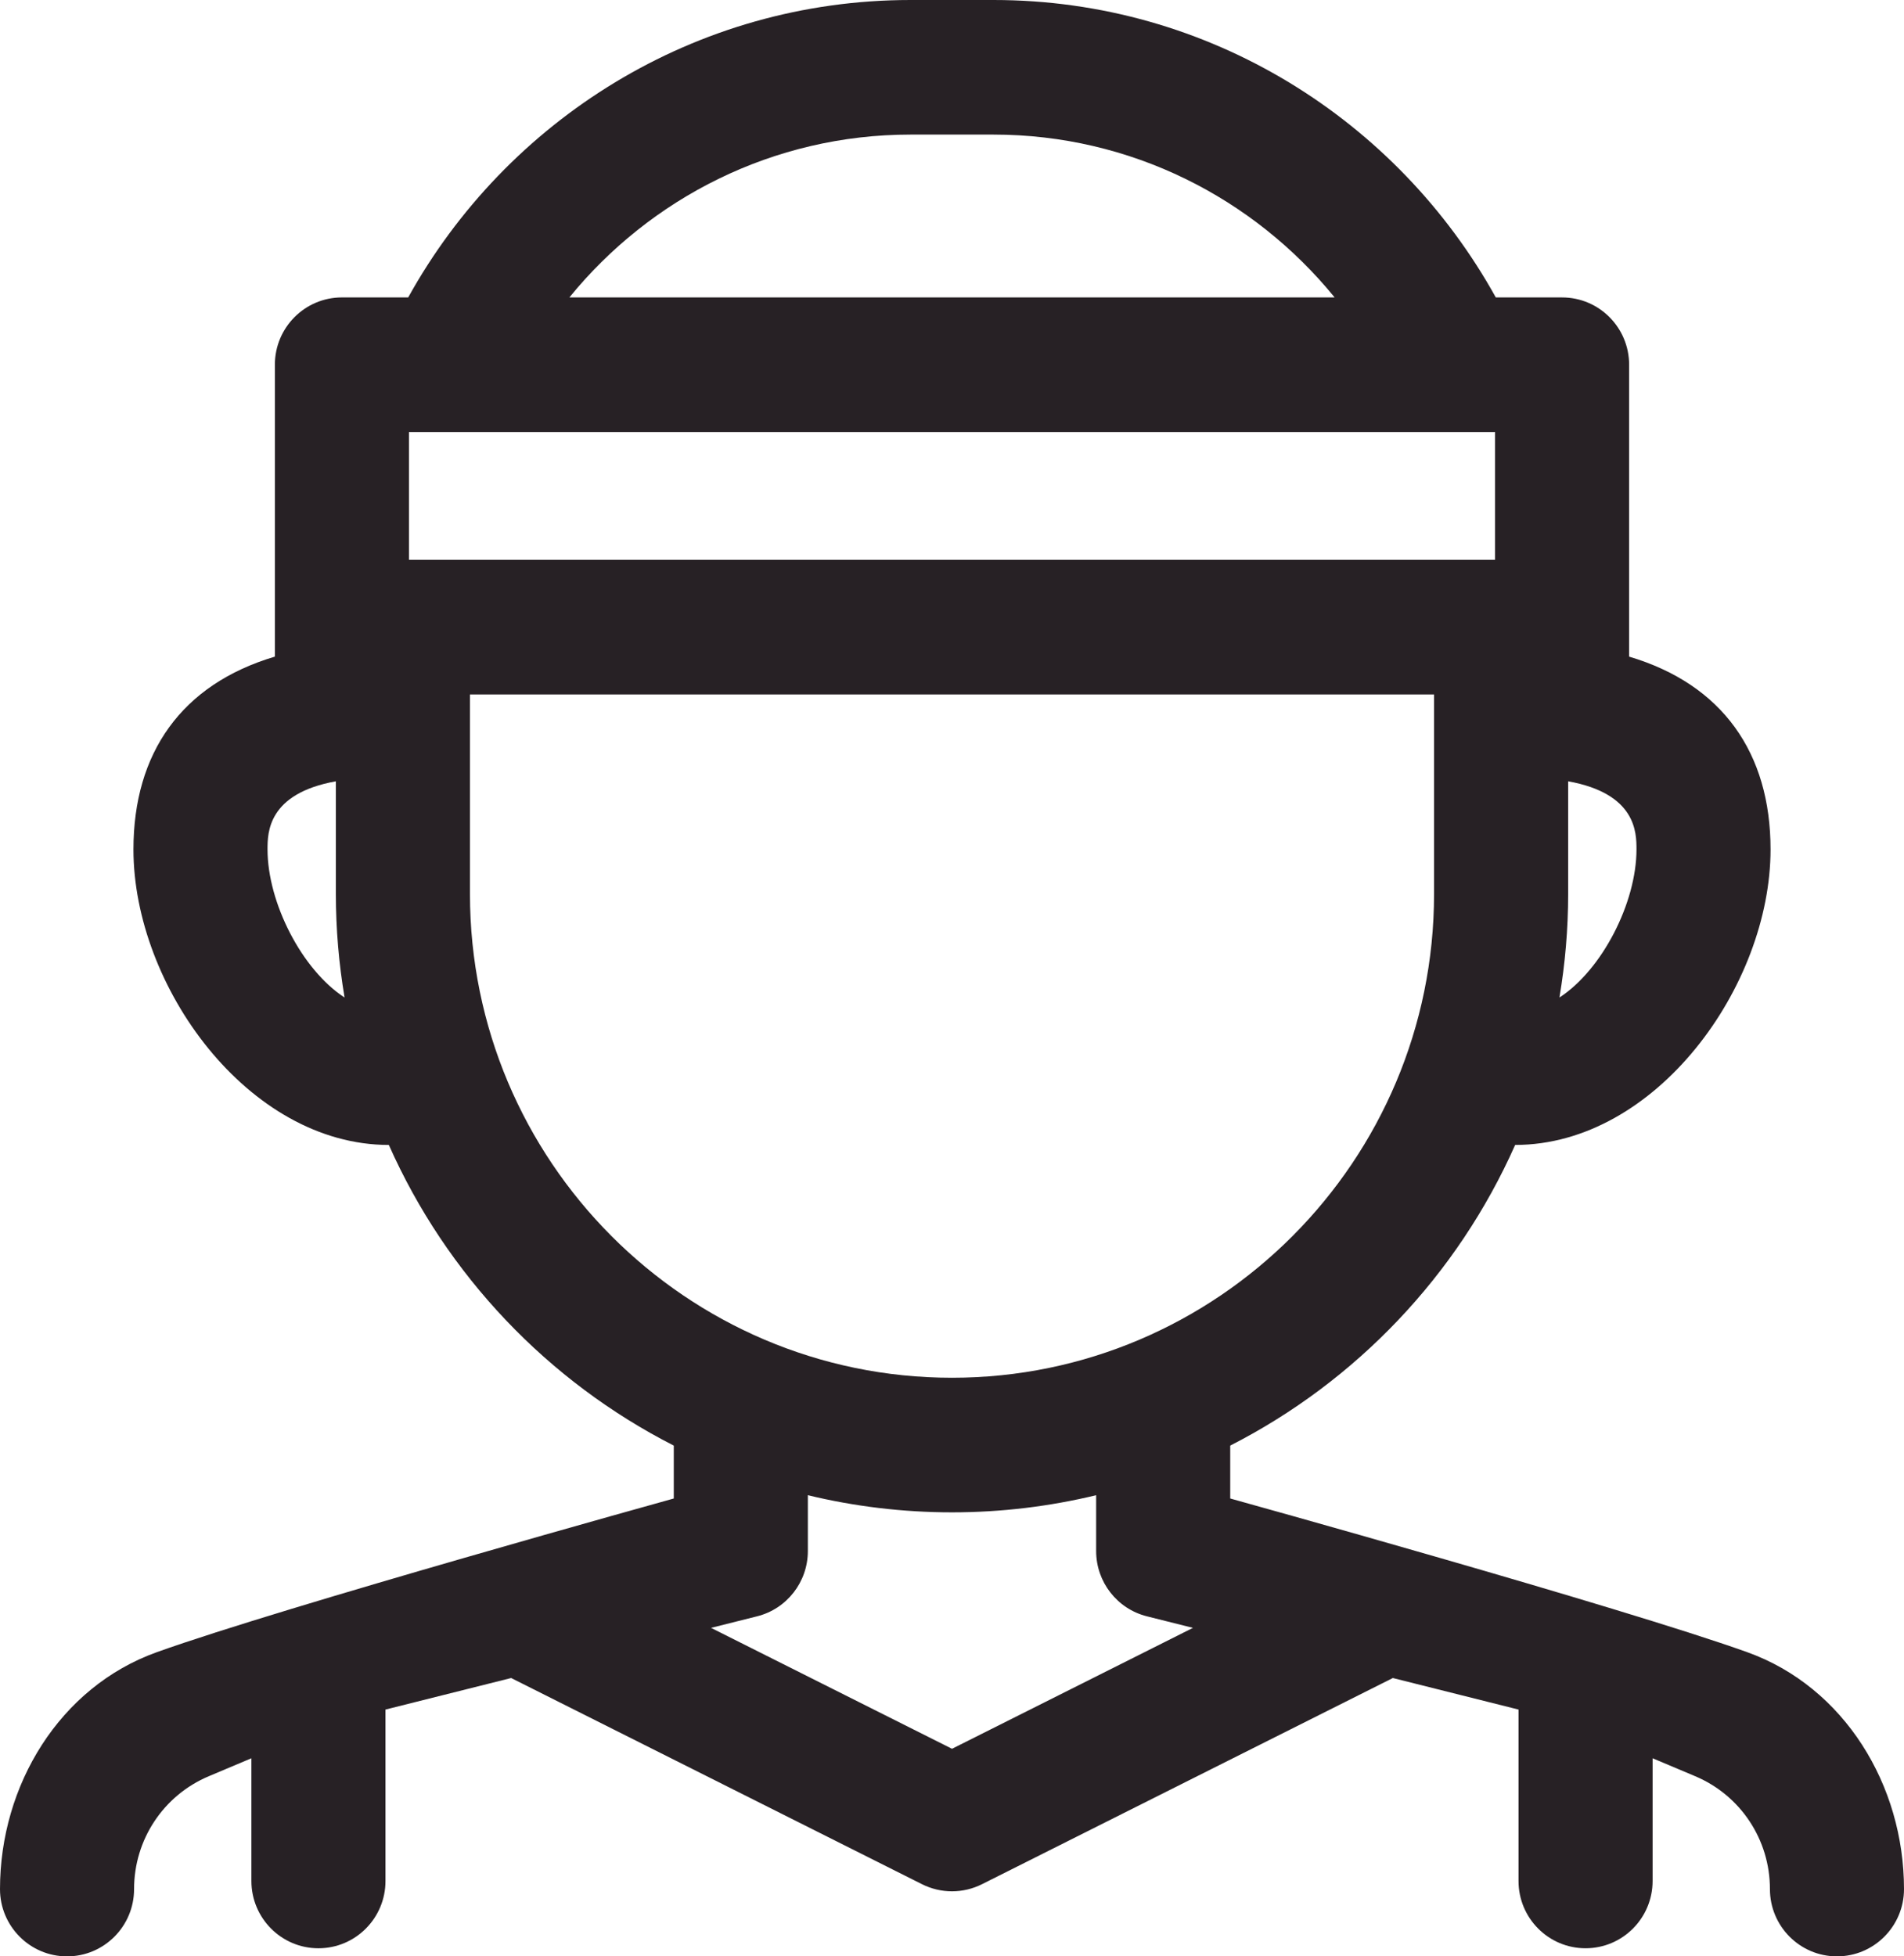 <?xml version="1.0" encoding="UTF-8"?>
<svg width="146px" height="150px" viewBox="0 0 146 150" version="1.1" xmlns="http://www.w3.org/2000/svg" xmlns:xlink="http://www.w3.org/1999/xlink">
    <!-- Generator: sketchtool 52.3 (67297) - http://www.bohemiancoding.com/sketch -->
    <title>4C938AF2-617E-49F7-88A8-D4E23B99B60F</title>
    <desc>Created with sketchtool.</desc>
    <g id="Page-1" stroke="none" stroke-width="1" fill="none" fill-rule="evenodd">
        <g id="dribbble_landing_h975" transform="translate(-310, -1275)" fill="#272125">
            <g id="schedule" transform="translate(0, 975)">
                <g id="player" transform="translate(310, 300)">
                    <path d="M73.001,134.084 L54.524,124.813 L58.053,123.927 C60.342,123.353 61.947,121.289 61.947,118.922 L61.947,114.641 C65.495,115.497 69.195,115.955 73,115.955 C76.805,115.955 80.506,115.497 84.053,114.641 L84.053,118.922 C84.053,121.289 85.658,123.353 87.947,123.927 L91.476,124.813 L73.001,134.084 Z M36.037,68.541 L36.037,53.244 L109.964,53.244 L109.964,68.541 C109.964,88.996 93.382,105.636 73.001,105.636 C52.619,105.636 36.037,88.996 36.037,68.541 Z M20.514,65.127 C20.514,63.863 20.517,60.847 25.755,59.904 L25.755,68.541 C25.755,71.247 25.986,73.898 26.422,76.481 C23.147,74.359 20.514,69.208 20.514,65.127 Z M69.822,10.319 L76.179,10.319 C86.718,10.319 96.14,15.191 102.341,22.804 L43.66,22.804 C49.861,15.19 59.283,10.319 69.822,10.319 Z M119.579,76.481 C120.015,73.898 120.246,71.247 120.246,68.541 L120.246,59.904 C125.484,60.847 125.487,63.863 125.487,65.127 C125.487,69.208 122.854,74.359 119.579,76.481 Z M31.359,42.925 L114.642,42.925 L114.642,33.123 L31.359,33.123 L31.359,42.925 Z M29.817,87.786 C34.243,97.761 42.001,105.909 51.666,110.838 L51.666,114.894 C51.666,114.894 21.764,123.188 12.031,126.674 C4.565,129.347 0,136.886 0,144.841 C0,147.689 2.302,150 5.141,150 C7.98,150 10.281,147.689 10.281,144.841 C10.281,141.052 12.531,137.654 16.012,136.187 L19.278,134.81 L19.278,144.22 C19.278,147.069 21.58,149.379 24.419,149.379 C27.258,149.379 29.559,147.069 29.559,144.22 L29.559,131.076 L39.196,128.658 L70.701,144.467 C71.425,144.829 72.212,145.011 73,145.011 C73.788,145.011 74.575,144.829 75.299,144.467 L106.804,128.658 L116.441,131.076 L116.441,144.219 C116.441,147.069 118.742,149.378 121.581,149.378 C124.42,149.378 126.722,147.069 126.722,144.219 L126.722,134.81 L129.987,136.186 C133.469,137.654 135.719,141.051 135.719,144.84 C135.719,147.689 138.02,149.999 140.859,149.999 C143.698,149.999 146,147.689 146,144.84 C146,136.885 141.435,129.347 133.969,126.673 C124.236,123.187 94.334,114.893 94.334,114.893 L94.334,110.838 C103.999,105.908 111.757,97.76 116.183,87.785 C126.982,87.785 135.767,75.605 135.767,65.126 C135.767,57.742 132.088,52.475 124.922,50.345 L124.922,27.964 C124.922,25.115 122.62,22.805 119.782,22.805 L114.699,22.805 C107.173,9.22 92.735,0 76.179,0 L69.822,0 C53.266,0 38.828,9.22 31.301,22.804 L26.218,22.804 C23.38,22.804 21.078,25.114 21.078,27.963 L21.078,50.345 C13.912,52.475 10.233,57.741 10.233,65.126 C10.232,75.605 19.017,87.786 29.817,87.786 Z" id="Fill-1"></path>
                </g>
            </g>
        </g>
    </g>
</svg>